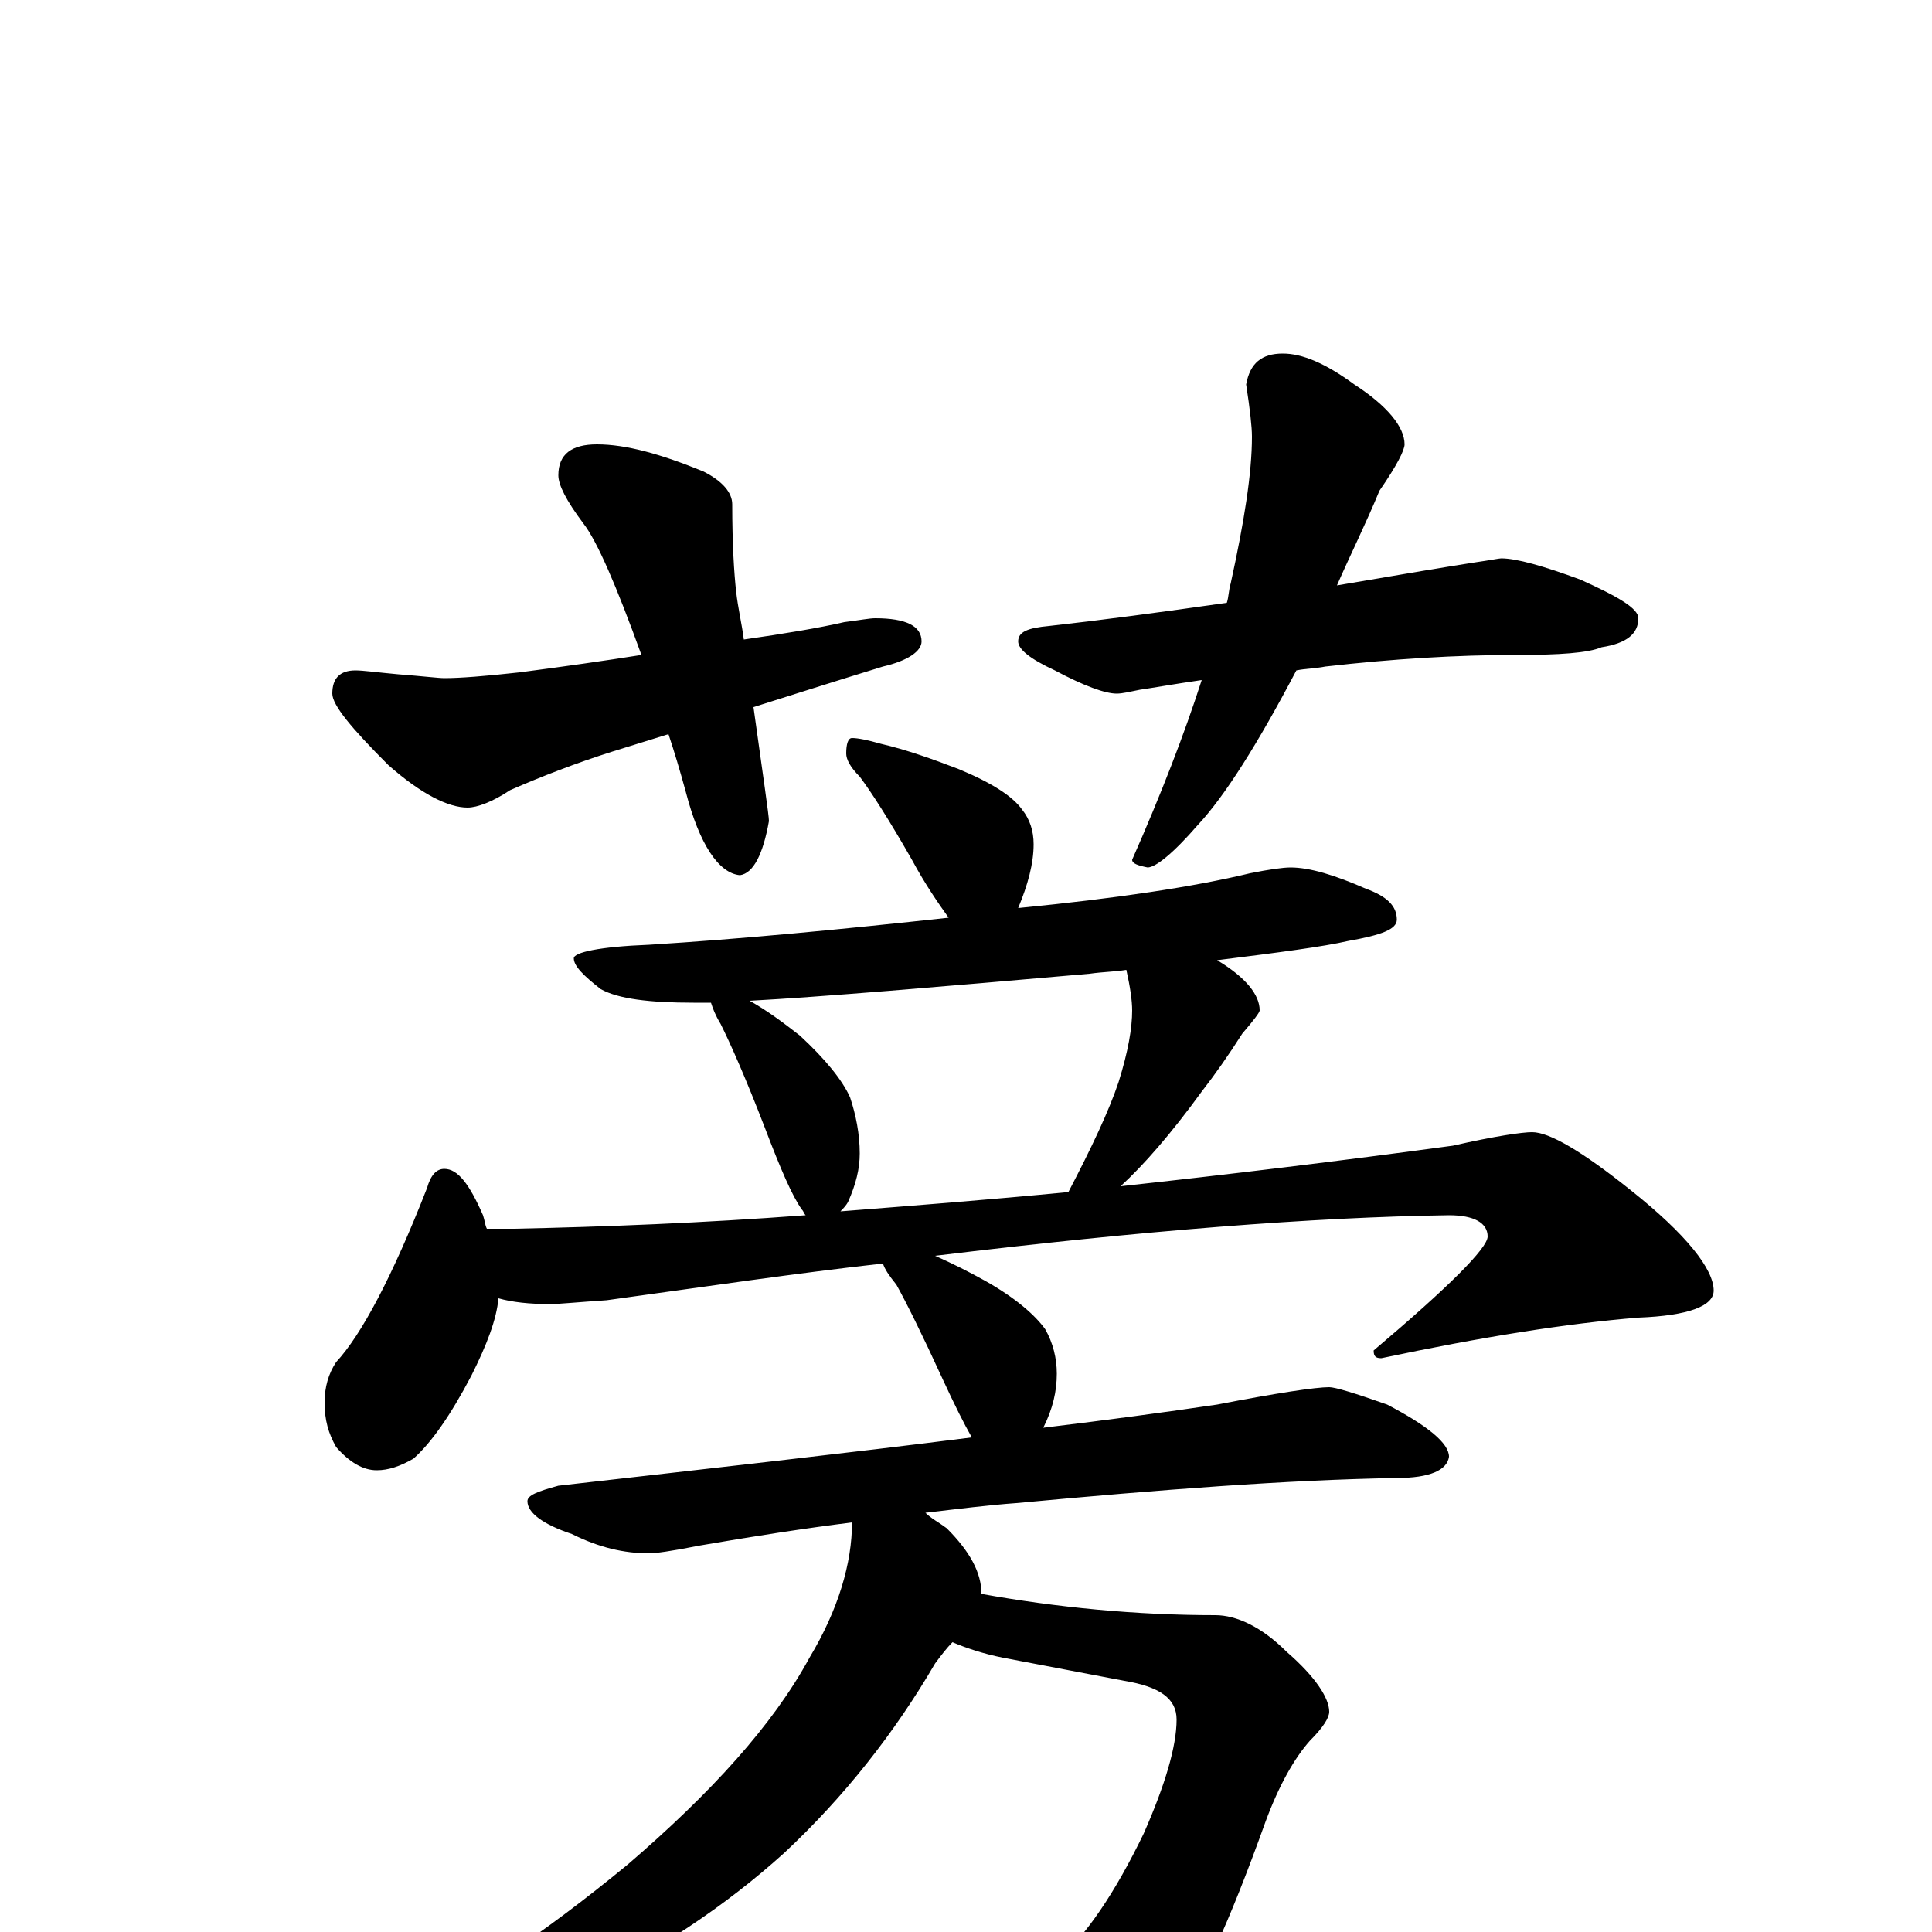 <?xml version="1.0" encoding="utf-8" ?>
<!DOCTYPE svg PUBLIC "-//W3C//DTD SVG 1.1//EN" "http://www.w3.org/Graphics/SVG/1.1/DTD/svg11.dtd">
<svg version="1.1" id="Layer_1" xmlns="http://www.w3.org/2000/svg" xmlns:xlink="http://www.w3.org/1999/xlink" x="0px" y="145px" width="1000px" height="1000px" viewBox="0 0 1000 1000" enable-background="new 0 0 1000 1000" xml:space="preserve">
<g id="Layer_1">
<path id="glyph" transform="matrix(1 0 0 -1 0 1000)" d="M309,770C324,770 342,765 364,756C374,751 379,745 379,739C379,718 380,703 381,694C382,685 384,677 385,669C406,672 424,675 437,678C445,679 450,680 453,680C469,680 477,676 477,668C477,663 470,658 457,655C431,647 409,640 390,634C395,598 398,578 398,575C395,558 390,548 383,547C372,548 362,563 355,590C352,601 349,611 346,620l-29,-9C298,605 280,598 264,591C255,585 247,582 242,582C232,582 218,589 201,604C182,623 172,635 172,641C172,649 176,653 184,653C188,653 195,652 206,651C219,650 227,649 230,649C238,649 251,650 269,652C292,655 313,658 332,661C319,697 309,720 302,729C293,741 289,749 289,754C289,765 296,770 309,770M664,817C674,817 686,812 701,801C718,790 727,779 727,770C727,767 723,759 714,746C707,729 699,713 692,697C727,703 751,707 764,709C771,710 776,711 777,711C785,711 799,707 818,700C838,691 848,685 848,680C848,672 842,667 829,665C822,662 807,661 785,661C754,661 721,659 686,655C681,654 676,654 671,653C651,615 634,588 620,573C607,558 598,551 594,551C589,552 586,553 586,555C601,589 613,620 622,648C608,646 597,644 590,643C585,642 581,641 578,641C572,641 561,645 546,653C533,659 527,664 527,668C527,673 532,675 543,676C570,679 600,683 635,688C636,691 636,695 637,698C644,730 648,755 648,774C648,779 647,788 645,801C647,812 653,817 664,817M441,618C444,618 449,617 456,615C469,612 483,607 496,602C513,595 524,588 529,581C533,576 535,570 535,563C535,553 532,542 527,530C578,535 618,541 647,548C657,550 664,551 668,551C678,551 691,547 707,540C718,536 723,531 723,524C723,519 715,516 698,513C685,510 662,507 630,503C645,494 652,485 652,477C652,476 649,472 643,465C636,454 629,444 622,435C606,413 592,397 580,386C635,392 693,399 752,407C774,412 788,414 793,414C802,414 819,404 844,384C873,361 887,343 887,332C887,324 874,319 848,318C811,315 767,308 715,297C712,297 711,298 711,301C750,334 770,354 770,360C770,367 763,371 750,371C680,370 591,363 484,350C493,346 501,342 510,337C526,328 536,319 541,312C545,305 547,297 547,289C547,280 545,271 540,261C573,265 603,269 630,273C661,279 681,282 688,282C691,282 701,279 718,273C739,262 750,253 750,246C749,239 740,235 723,235C666,234 601,229 526,222C512,221 496,219 479,217C482,214 486,212 490,209C502,197 508,186 508,175C547,168 588,164 629,164C640,164 653,158 666,145C681,132 688,121 688,114C688,111 685,106 678,99C670,90 662,76 655,57C636,4 620,-31 606,-49C592,-70 576,-86 559,-95C544,-102 532,-105 523,-105C514,-105 506,-98 500,-84C491,-65 474,-40 449,-7l0,7C494,-15 520,-23 527,-23C533,-23 540,-20 547,-15C562,-2 577,20 592,51C603,76 609,96 609,110C609,121 600,127 582,130l-63,12C509,144 500,147 493,150C490,147 487,143 484,139C463,103 437,70 406,41C375,13 340,-10 301,-29C262,-46 229,-54 203,-54C198,-54 195,-53 195,-50C195,-49 199,-46 206,-43C241,-28 280,-2 325,35C368,72 400,107 419,142C434,167 441,191 441,212C417,209 391,205 362,200C347,197 339,196 336,196C323,196 310,199 296,206C281,211 273,217 273,223C273,226 278,228 289,231C368,240 440,248 503,256C499,263 494,273 488,286C477,310 469,326 464,335C460,340 458,343 457,346C412,341 365,334 314,327C299,326 289,325 285,325C274,325 265,326 258,328C257,317 252,304 244,288C233,267 223,253 214,245C207,241 201,239 195,239C188,239 181,243 174,251C170,258 168,265 168,274C168,282 170,289 174,295C187,309 203,339 221,385C223,392 226,395 230,395C237,395 243,387 250,371C251,368 251,366 252,364l14,0C313,365 364,367 417,371C416,372 416,373 415,374C410,381 404,395 396,416C386,442 378,460 373,470C370,475 369,478 368,481C365,481 362,481 359,481C336,481 320,483 311,488C302,495 297,500 297,504C297,507 310,510 336,511C384,514 436,519 491,525C486,532 479,542 472,555C460,576 451,590 445,598C440,603 438,607 438,610C438,615 439,618 441,618M435,373C473,376 512,379 553,383C565,406 574,425 579,440C584,456 586,468 586,477C586,482 585,489 583,498C577,497 571,497 564,496C484,489 425,484 388,482C397,477 405,471 414,464C427,452 436,441 440,432C443,423 445,413 445,403C445,395 443,387 439,378C438,376 436,374 435,373z"/>
</g>
</svg>
